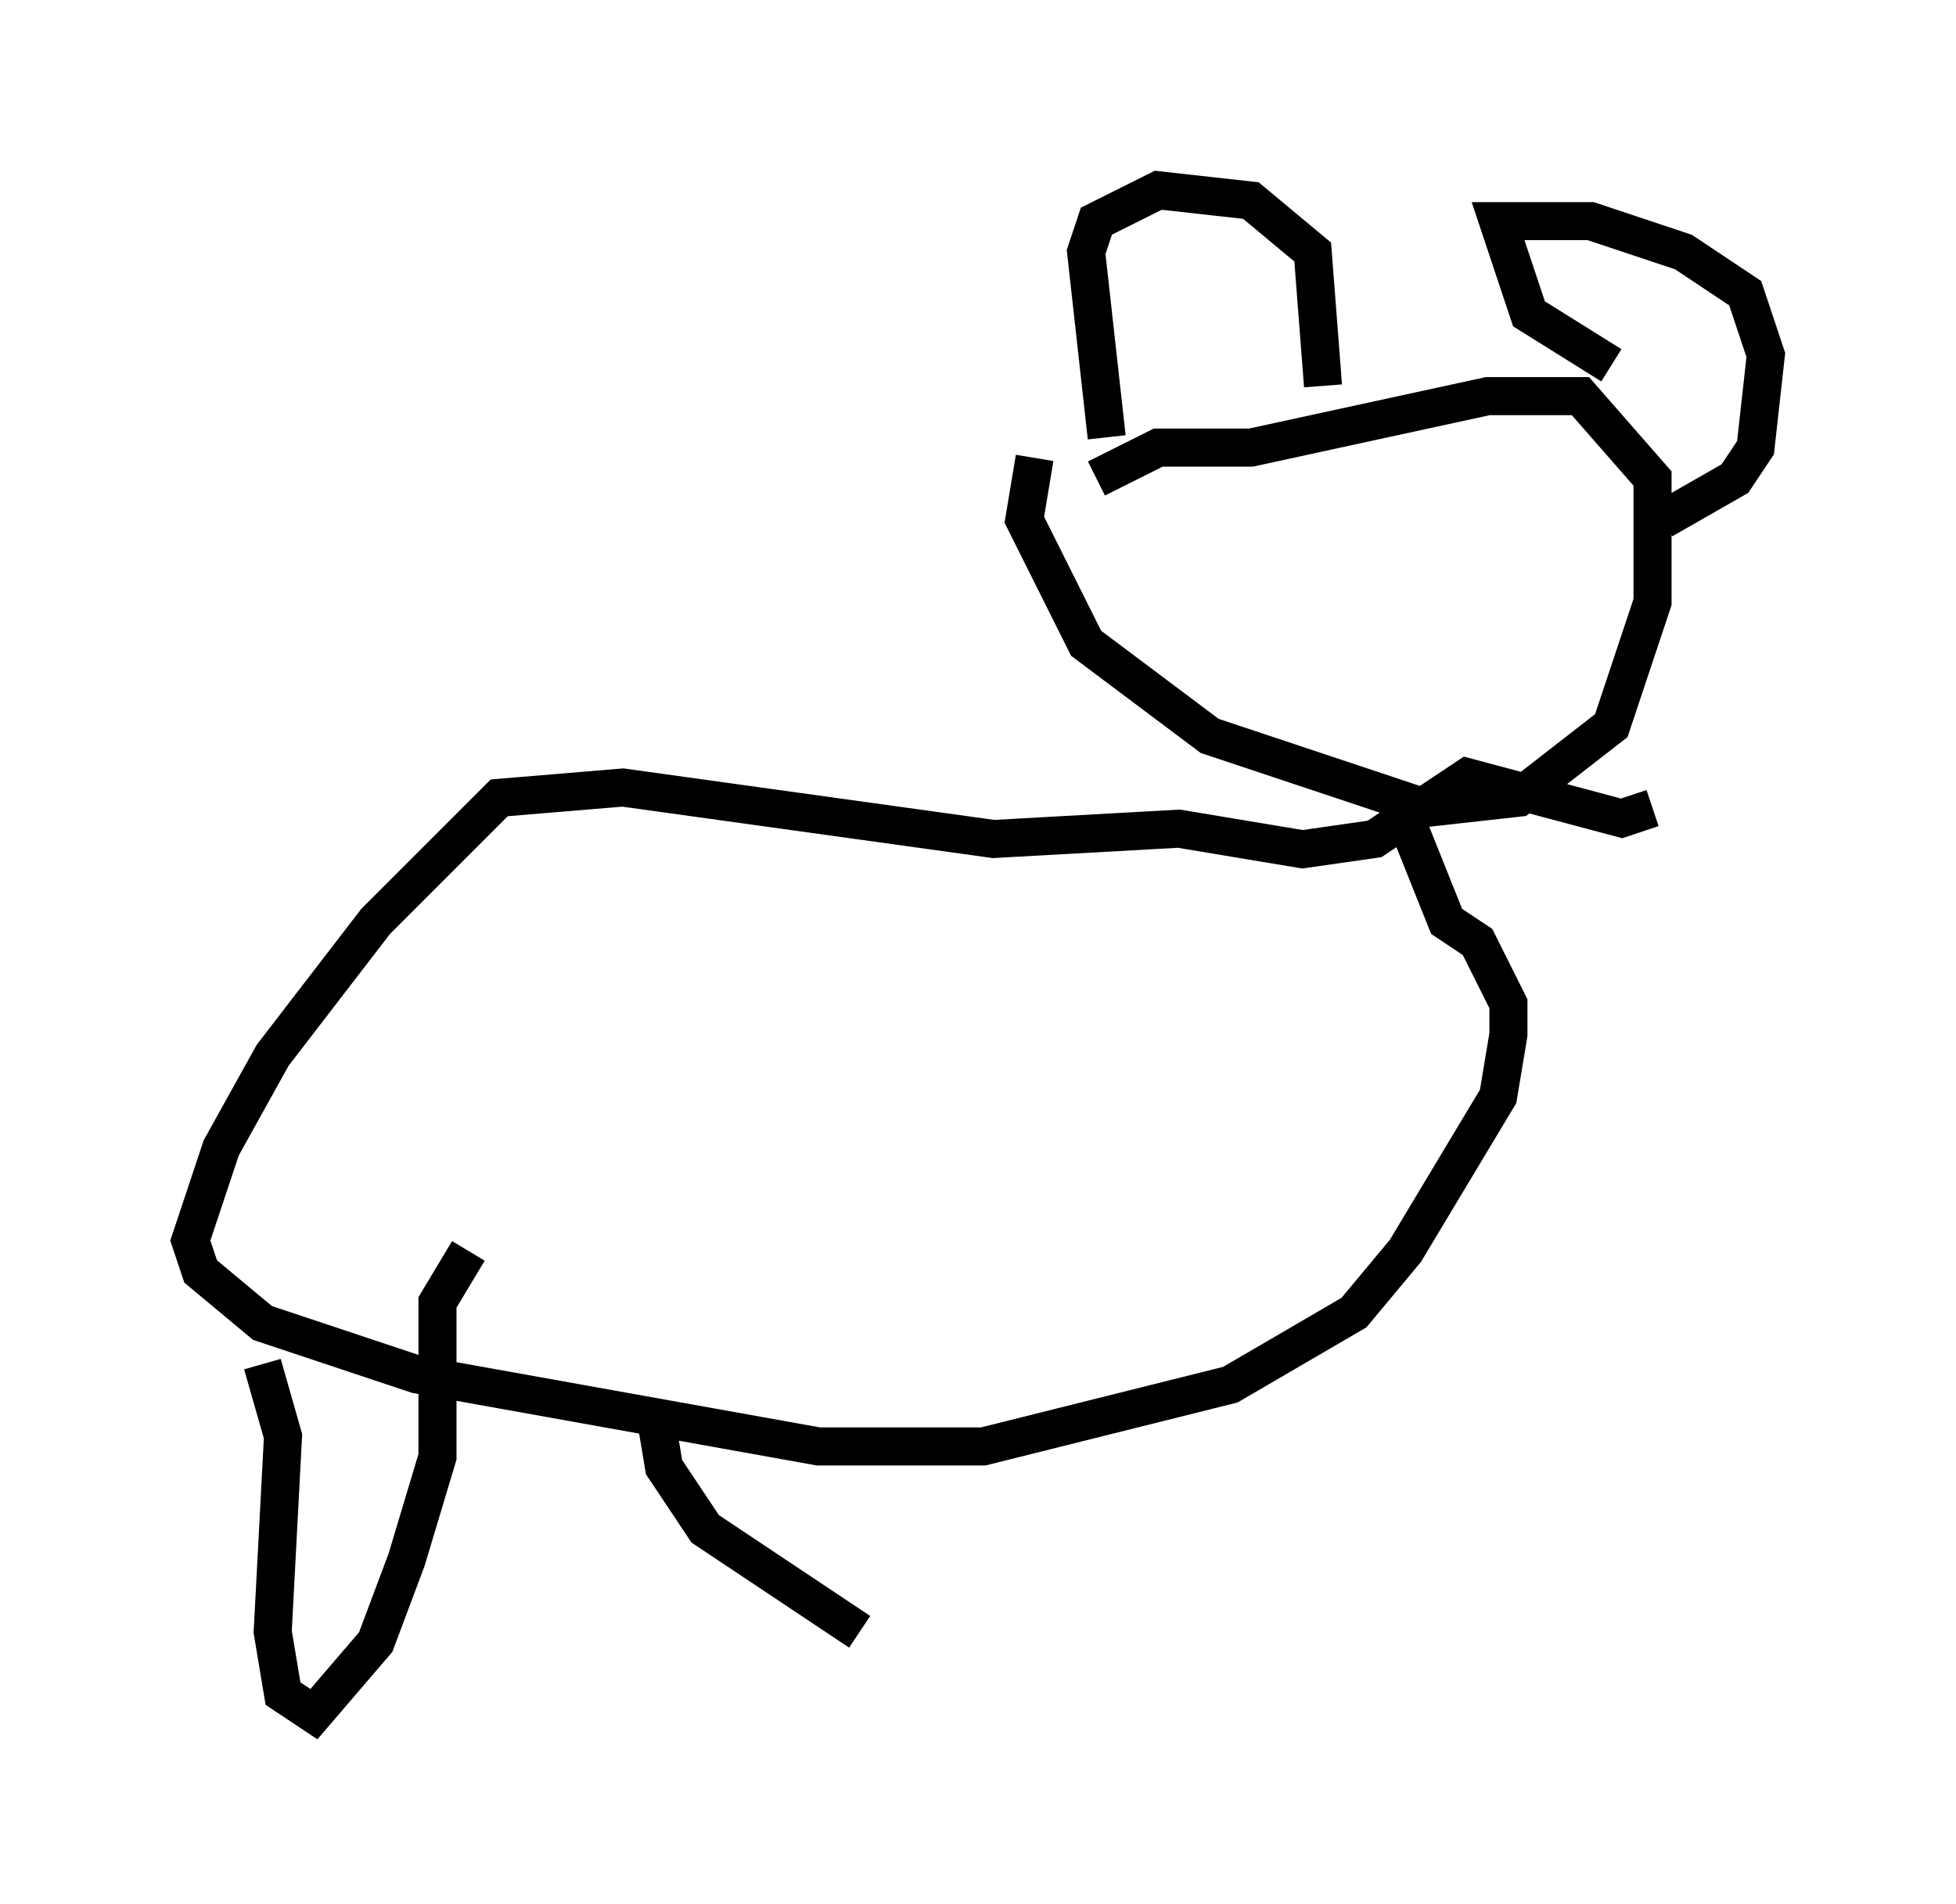 <?xml version="1.0" encoding="utf-8" ?>
<svg baseProfile="full" height="50.054" version="1.1" width="51.407" xmlns="http://www.w3.org/2000/svg" xmlns:ev="http://www.w3.org/2001/xml-events" xmlns:xlink="http://www.w3.org/1999/xlink"><defs /><rect fill="white" height="50.054" width="51.407" x="0" y="0" /><path d="M28.816, 16.096 m0.0, -3.518 l1.624, -0.812 2.436, 0.0 l6.225, -1.353 2.436, 0.0 l1.894, 2.165 0.0, 3.248 l-1.083, 3.248 -2.436, 1.894 l-2.436, 0.271 -5.683, -1.894 l-3.248, -2.436 -1.624, -3.248 l0.271, -1.624 m1.894, -0.541 l-0.541, -4.871 0.271, -0.812 l1.624, -0.812 2.436, 0.271 l1.624, 1.353 0.271, 3.518 m7.578, -0.541 l-2.165, -1.353 -0.812, -2.436 l2.436, 0.0 2.436, 0.812 l1.624, 1.083 0.541, 1.624 l-0.271, 2.436 -0.541, 0.812 l-1.894, 1.083 m-0.271, 7.578 l-0.812, 0.271 -4.059, -1.083 l-2.436, 1.624 -1.894, 0.271 l-3.248, -0.541 -4.871, 0.271 l-9.743, -1.353 -3.248, 0.271 l-3.248, 3.248 -2.706, 3.518 l-1.353, 2.436 -0.812, 2.436 l0.271, 0.812 1.624, 1.353 l4.059, 1.353 10.555, 1.894 l4.33, 0.0 6.495, -1.624 l3.248, -1.894 1.353, -1.624 l2.436, -4.059 0.271, -1.624 l0.0, -0.812 -0.812, -1.624 l-0.812, -0.541 -1.083, -2.706 m-30.04, 14.344 l0.541, 1.894 -0.271, 5.142 l0.271, 1.624 0.812, 0.541 l1.624, -1.894 0.812, -2.165 l0.812, -2.706 0.0, -4.059 l0.812, -1.353 m4.871, 4.059 l0.271, 1.624 1.083, 1.624 l4.059, 2.706 " fill="none" stroke="black" stroke-width="1" /></svg>